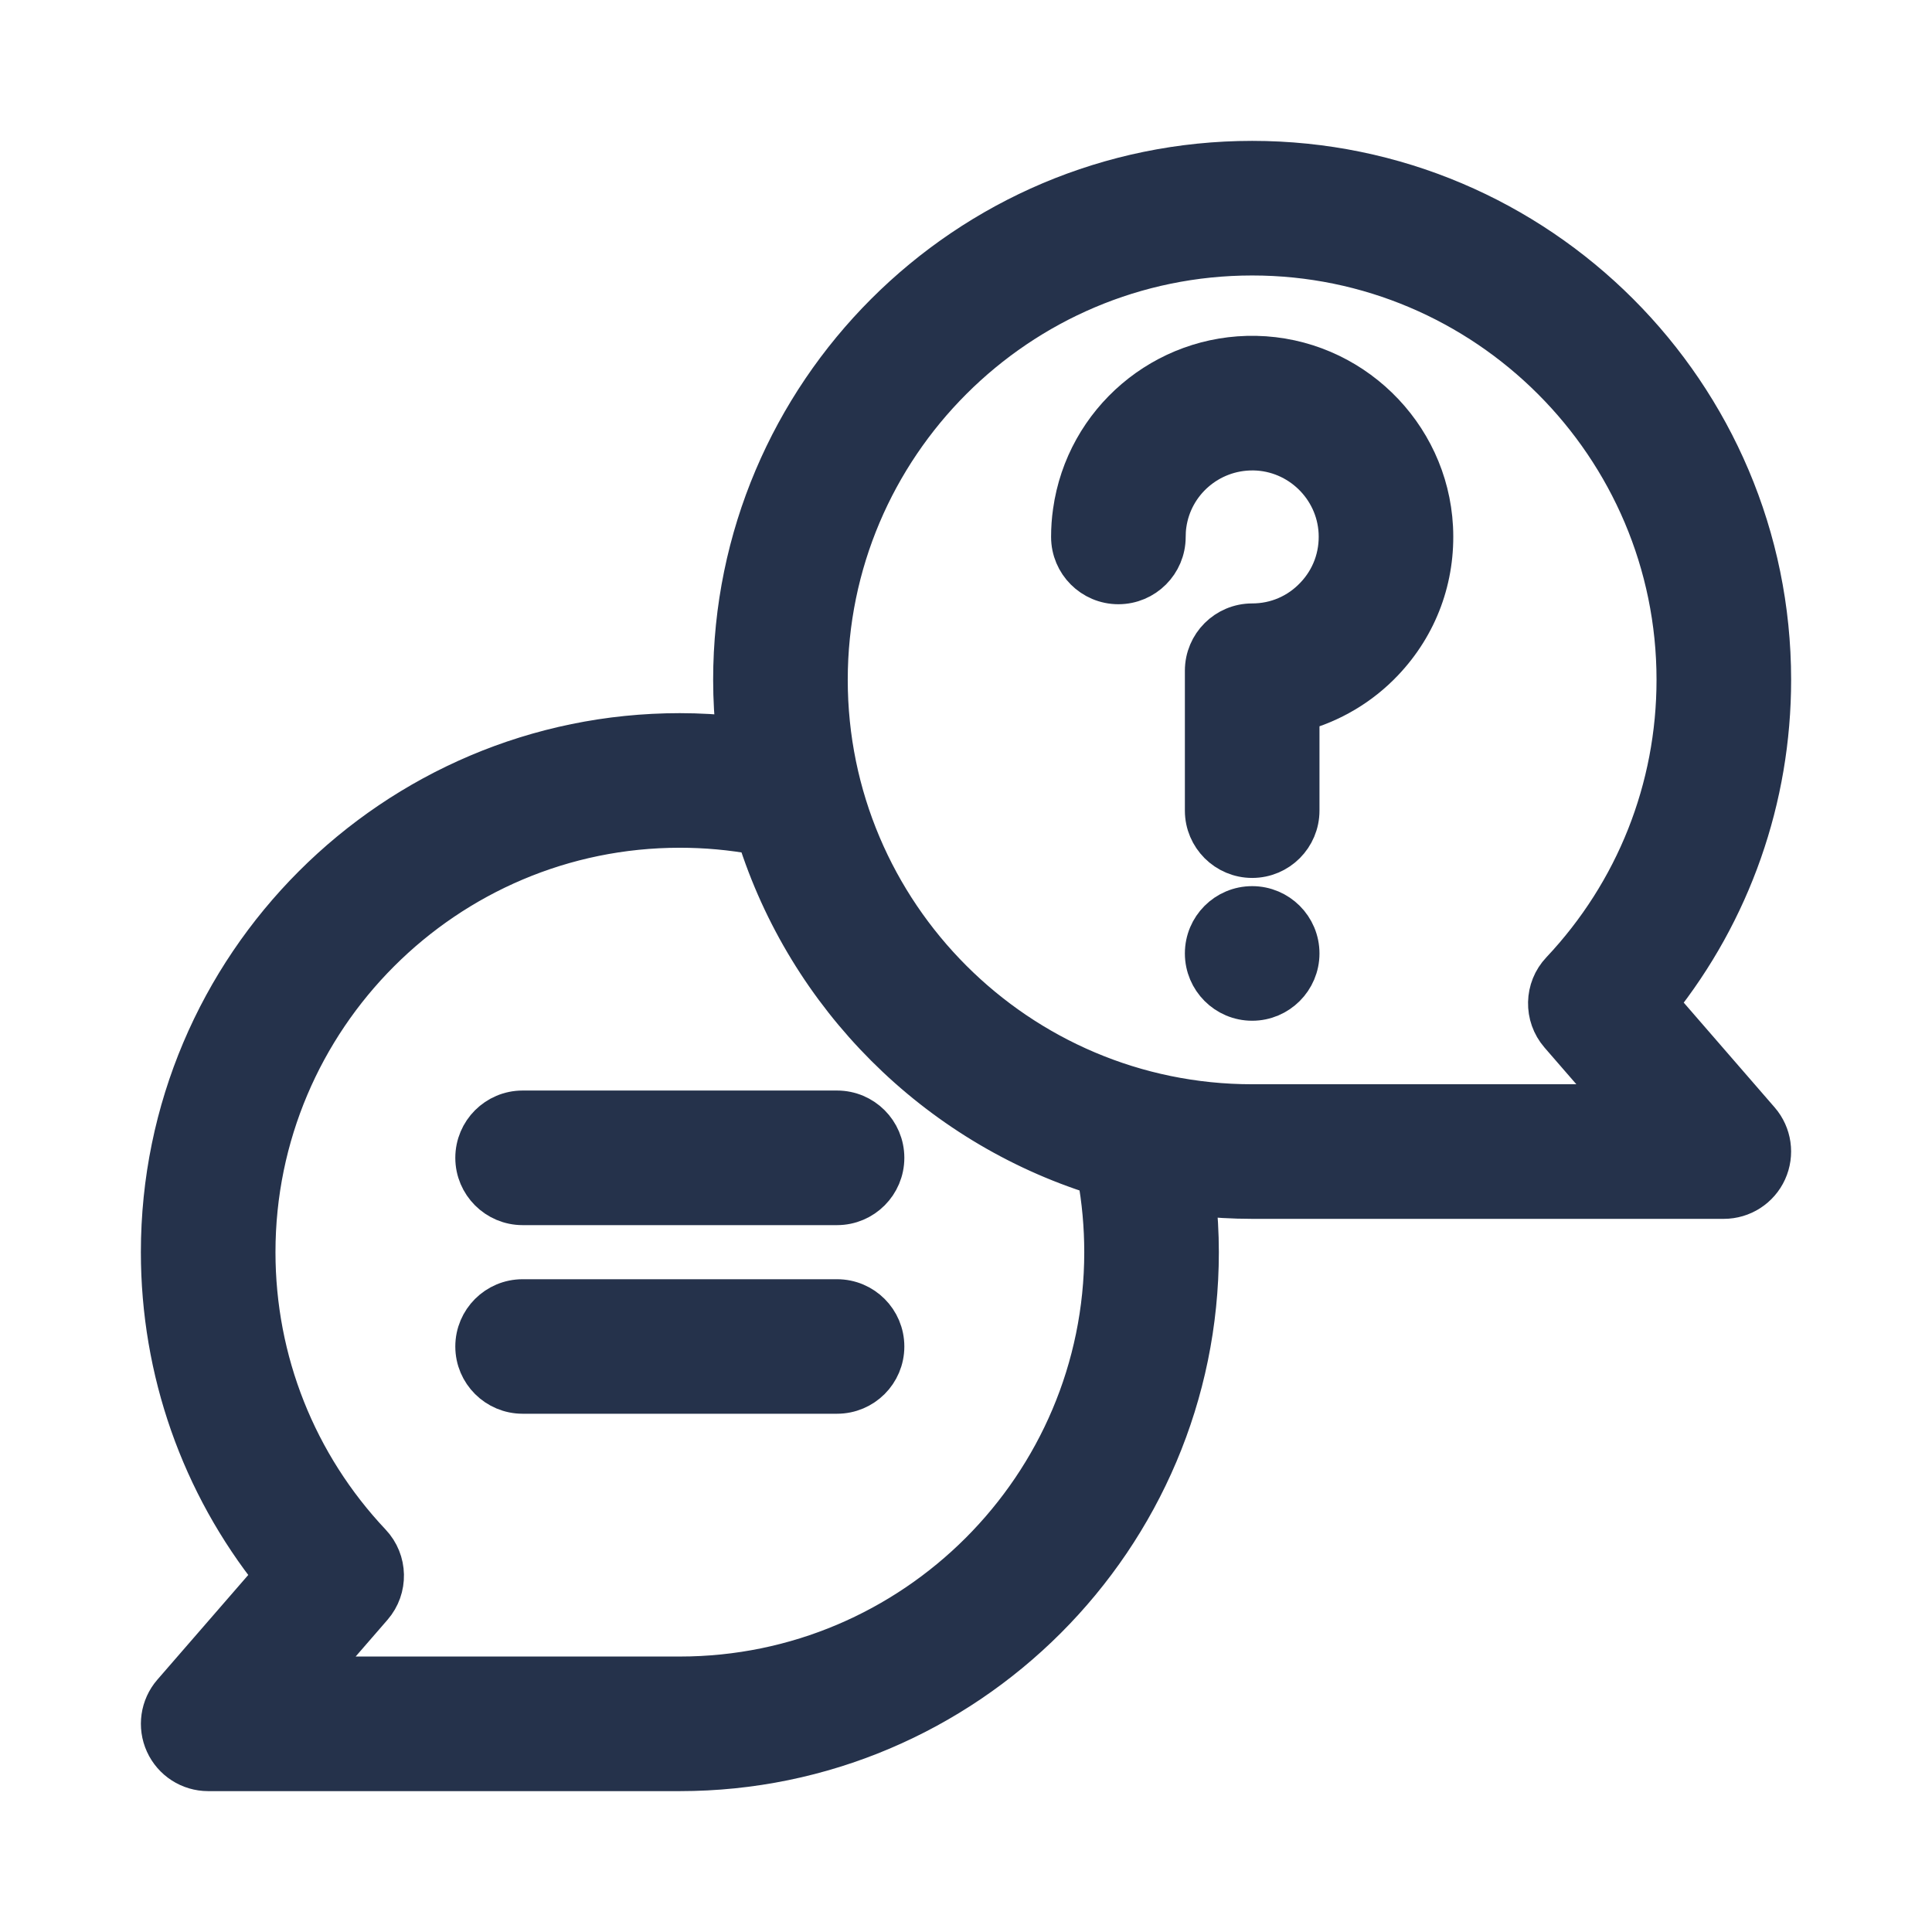 <svg width="24" height="24" viewBox="0 0 24 24" fill="none" xmlns="http://www.w3.org/2000/svg">
<path d="M21.857 13.921L20.593 12.464C21.504 11.325 22 9.917 22 8.445C22 4.891 19.109 2 15.555 2C12.001 2 9.109 4.891 9.109 8.445C9.109 8.683 9.123 8.917 9.148 9.148C8.915 9.123 8.68 9.109 8.445 9.109C4.891 9.109 2 12.001 2 15.555C2 17.027 2.496 18.435 3.407 19.574L2.143 21.03C1.993 21.203 1.958 21.449 2.053 21.657C2.148 21.866 2.356 22 2.586 22H8.445C11.999 22 14.891 19.109 14.891 15.555C14.891 15.32 14.877 15.085 14.852 14.852C15.083 14.877 15.317 14.891 15.555 14.891H21.414C21.643 14.891 21.852 14.757 21.947 14.548C22.042 14.339 22.007 14.094 21.857 13.921ZM8.445 20.828H3.87L4.625 19.958C4.822 19.731 4.815 19.391 4.608 19.172C3.682 18.19 3.172 16.905 3.172 15.555C3.172 12.647 5.538 10.281 8.445 10.281C8.767 10.281 9.088 10.31 9.402 10.368C10.032 12.378 11.622 13.968 13.632 14.598C13.69 14.912 13.719 15.233 13.719 15.555C13.719 18.462 11.353 20.828 8.445 20.828ZM15.555 13.719C12.647 13.719 10.281 11.353 10.281 8.445C10.281 5.538 12.647 3.172 15.555 3.172C18.462 3.172 20.828 5.538 20.828 8.445C20.828 9.796 20.318 11.08 19.392 12.063C19.185 12.281 19.178 12.621 19.375 12.849L20.13 13.719H15.555Z" fill="#25324B" stroke="#25324B" stroke-width="0.5"/>
<path d="M15.555 12.43C15.878 12.43 16.141 12.167 16.141 11.844C16.141 11.52 15.878 11.258 15.555 11.258C15.231 11.258 14.969 11.52 14.969 11.844C14.969 12.167 15.231 12.43 15.555 12.43Z" fill="#25324B" stroke="#25324B" stroke-width="0.5"/>
<path d="M15.601 4.422C14.464 4.399 13.486 5.231 13.329 6.357C13.314 6.46 13.307 6.565 13.307 6.67C13.307 6.993 13.569 7.256 13.893 7.256C14.217 7.256 14.479 6.993 14.479 6.67C14.479 6.619 14.482 6.568 14.489 6.519C14.563 5.988 15.02 5.594 15.556 5.594C15.563 5.594 15.57 5.594 15.578 5.594C16.139 5.605 16.601 6.052 16.63 6.612C16.645 6.911 16.541 7.194 16.335 7.41C16.13 7.627 15.853 7.746 15.555 7.746C15.232 7.746 14.969 8.008 14.969 8.332V10.07C14.969 10.393 15.232 10.656 15.555 10.656C15.879 10.656 16.141 10.393 16.141 10.07V8.839C16.536 8.732 16.9 8.518 17.185 8.217C17.614 7.766 17.832 7.174 17.8 6.551C17.739 5.381 16.773 4.446 15.601 4.422Z" fill="#25324B" stroke="#25324B" stroke-width="0.5"/>
<path d="M10.398 13.797H6.492C6.169 13.797 5.906 14.059 5.906 14.383C5.906 14.706 6.169 14.969 6.492 14.969H10.398C10.722 14.969 10.984 14.706 10.984 14.383C10.984 14.059 10.722 13.797 10.398 13.797Z" fill="#25324B" stroke="#25324B" stroke-width="0.5"/>
<path d="M10.398 16.141H6.492C6.169 16.141 5.906 16.403 5.906 16.727C5.906 17.05 6.169 17.312 6.492 17.312H10.398C10.722 17.312 10.984 17.05 10.984 16.727C10.984 16.403 10.722 16.141 10.398 16.141Z" fill="#25324B" stroke="#25324B" stroke-width="0.5"/>
</svg>
